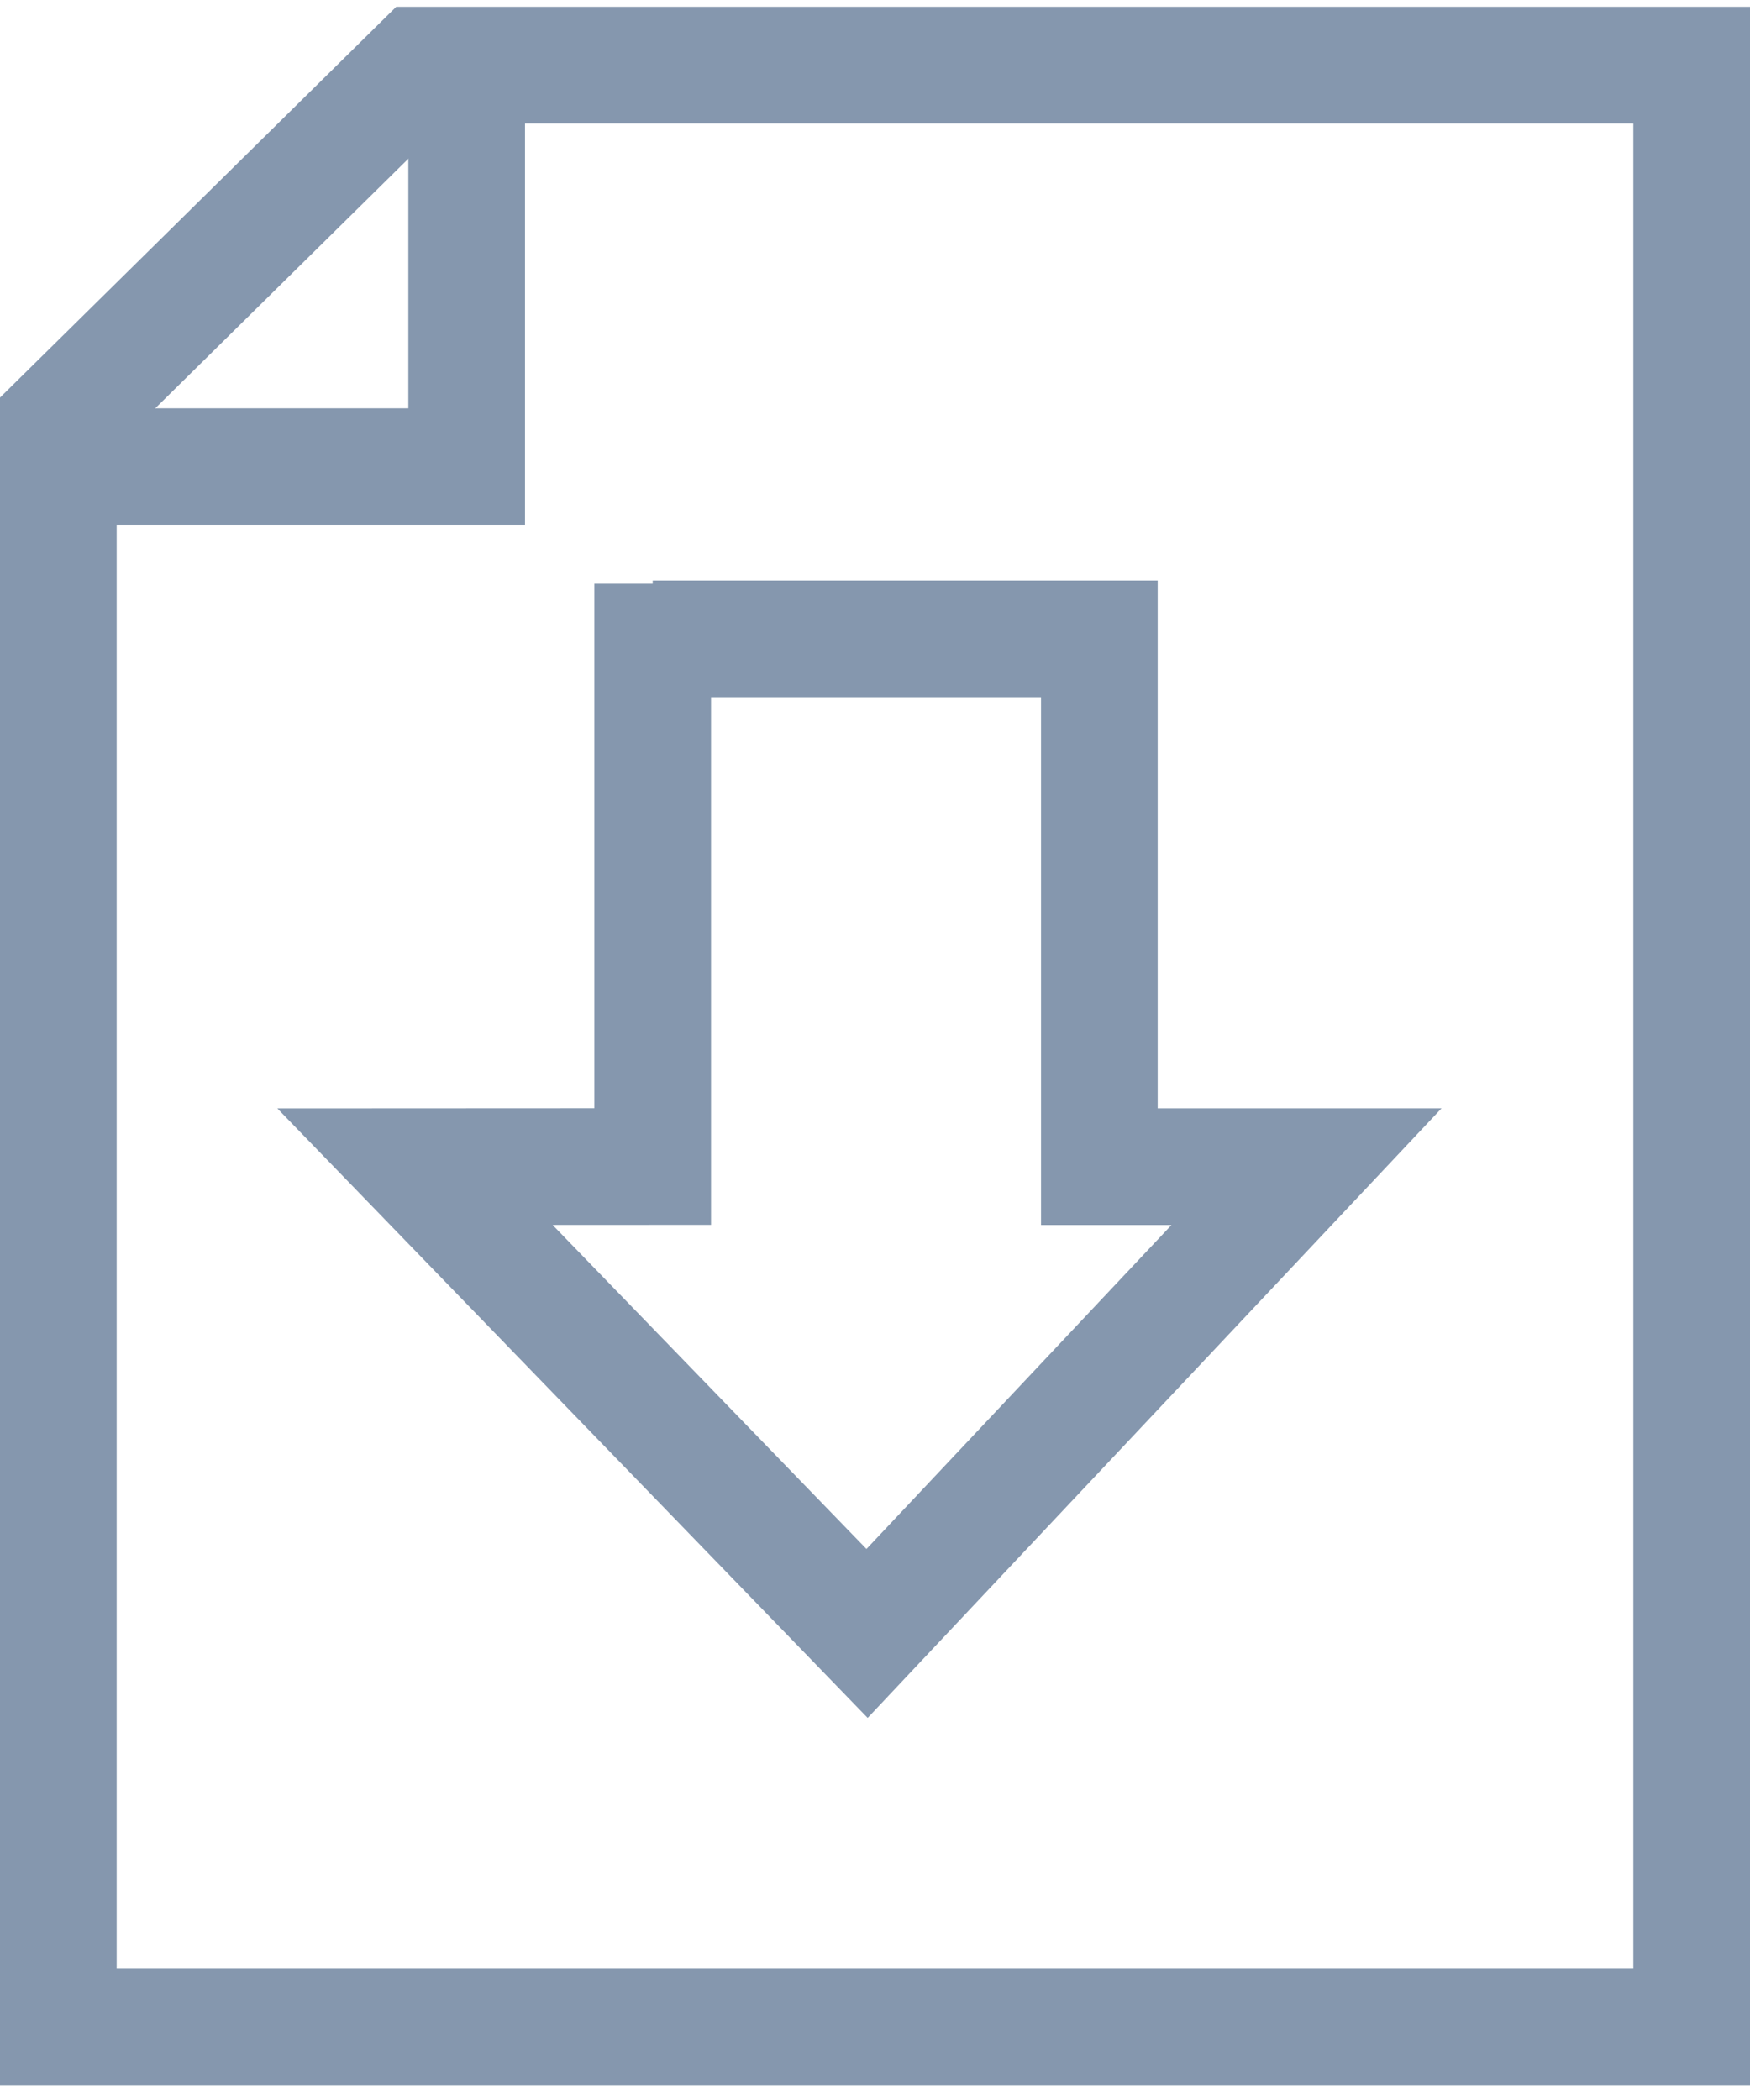 <svg width="30" height="36" viewBox="0 0 30 36" fill="none" xmlns="http://www.w3.org/2000/svg">
<path fill-rule="evenodd" clip-rule="evenodd" d="M7.202 1.117H29V34.746H1V7.234L7.202 1.117Z" stroke="#8597AE" stroke-width="2" stroke-miterlimit="3.864"/>
<path d="M1 8H8V1" stroke="#8597AE" stroke-width="2" stroke-miterlimit="3.864"/>
<path d="M11.189 10V19.998L7.114 20L14.864 28.002L22.397 20H18.846V10.959H11.189" stroke="#8597AE" stroke-width="2" stroke-miterlimit="3.864"/>
</svg>

